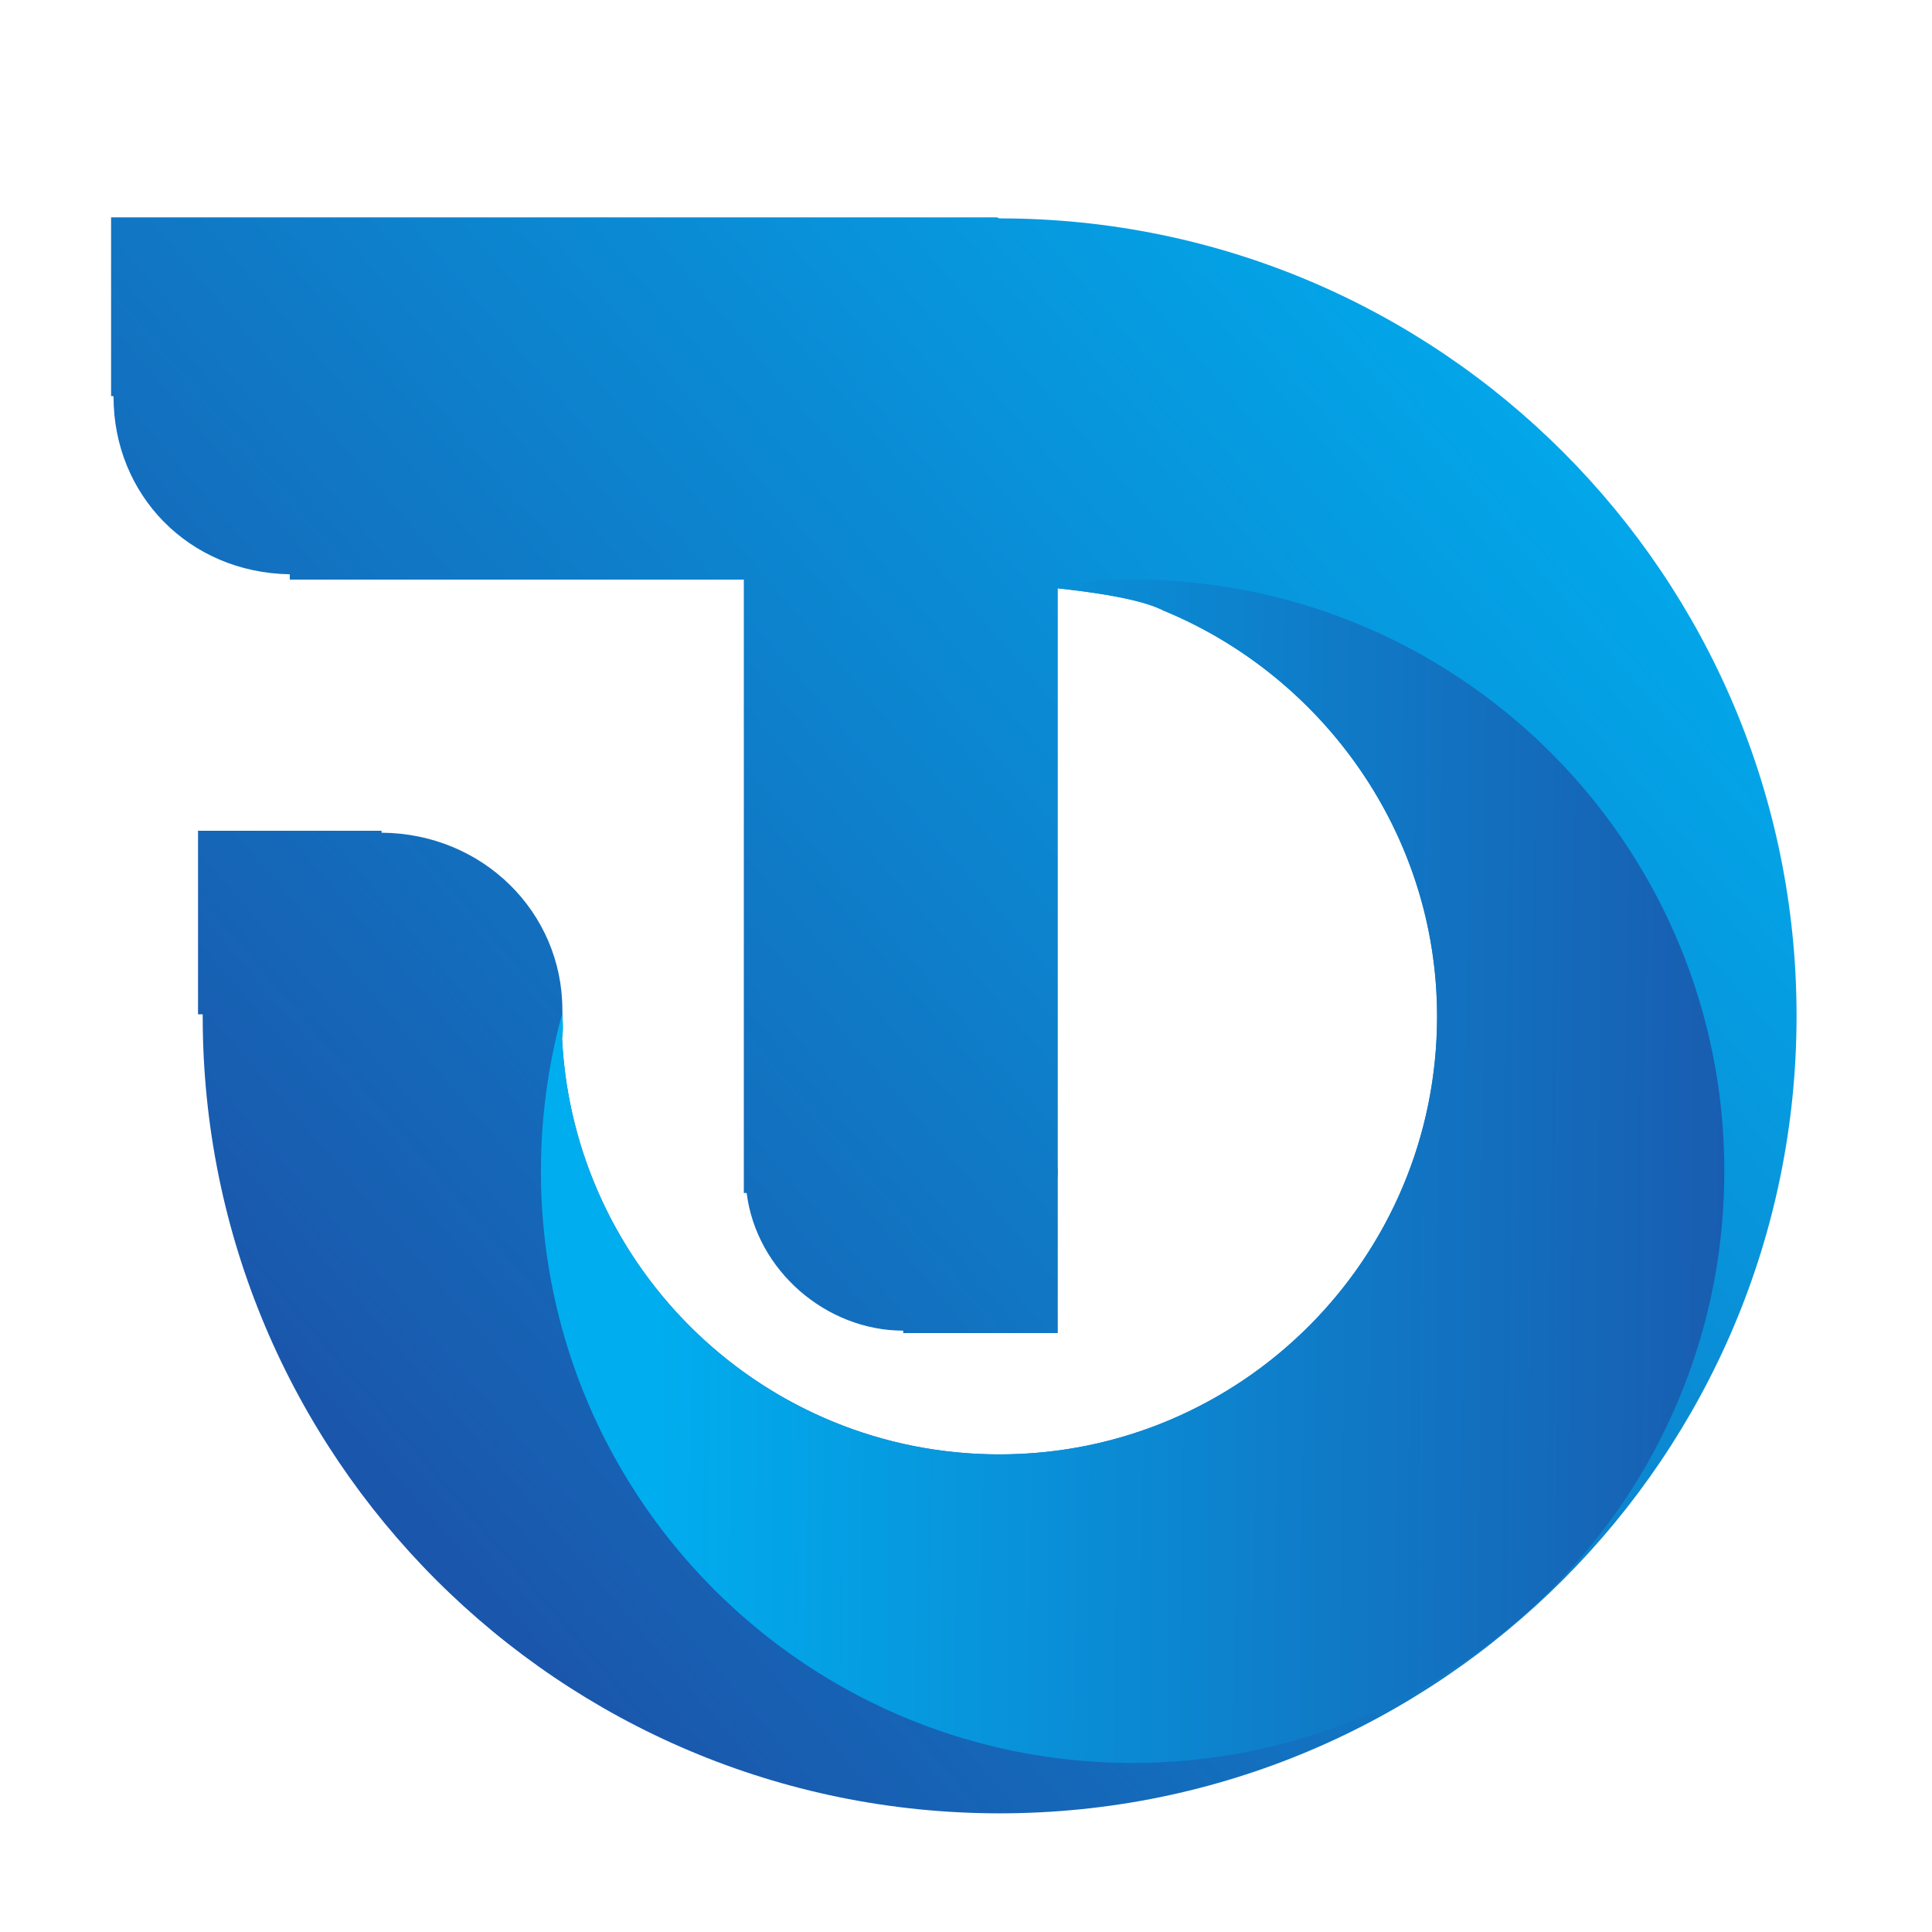 <svg xmlns="http://www.w3.org/2000/svg" viewBox="430 270 400 400"><linearGradient id="brand_a" gradientUnits="userSpaceOnUse" x1="759.133" y1="323.155" x2="419.132" y2="613.822"><stop offset="0" stop-color="#00aeef"/><stop offset="1" stop-color="#21409a"/></linearGradient><path fill="url(#brand_a)" d="M636.963 315.215c-.211 0-.42-.215-.629-.215H453v37h.357c-.002 0 .152.04.152.168 0 20.2 15.49 36.392 36.49 36.729V390H584v127h.588C586.6 533 601 545.478 617 545.498V546h32v-32.041c0-.413.031-.825.031-1.242s-.031-.83-.031-1.243V391.807c10 1.08 17.95 2.563 21.872 4.6 32.793 13.485 56.657 46.023 56.657 84.028 0 50.082-40.542 90.679-90.624 90.679-48.566 0-88.187-38.184-90.536-86.169.31-1.907.063-3.863.063-5.857 0-20.182-16.433-36.551-37.433-36.683V442h-38v38h.975c-.002 0-.006.29-.006.437 0 91.124 73.871 164.995 164.994 164.995 91.127 0 164.998-73.983 164.998-165.108.001-91.125-73.87-165.109-164.997-165.109z"/><linearGradient id="brand_ab" gradientUnits="userSpaceOnUse" x1="563.693" y1="511.967" x2="867.027" y2="514.634"><stop offset="0" stop-color="#00aeef"/><stop offset="1" stop-color="#21409a"/></linearGradient><path fill="url(#brand_ab)" d="M649 511.474v2.485c0-.413.031-.825.031-1.242s-.031-.83-.031-1.243z"/><linearGradient id="brand_ac" gradientUnits="userSpaceOnUse" x1="563.696" y1="511.614" x2="867.029" y2="514.281"><stop offset="0" stop-color="#00aeef"/><stop offset="1" stop-color="#21409a"/></linearGradient><path fill="url(#brand_ac)" d="M664.5 390c-5.251 0-10.423.338-15.5.979v.828c10 1.08 17.95 2.563 21.872 4.6 32.793 13.485 56.657 46.023 56.657 84.028 0 50.082-40.542 90.679-90.624 90.679-48.566 0-88.187-38.184-90.536-86.169.277-1.709.115-3.459.078-5.239A122.575 122.575 0 00542 512.5c0 67.655 54.845 122.5 122.5 122.5S787 580.155 787 512.5 732.155 390 664.5 390z"/></svg>